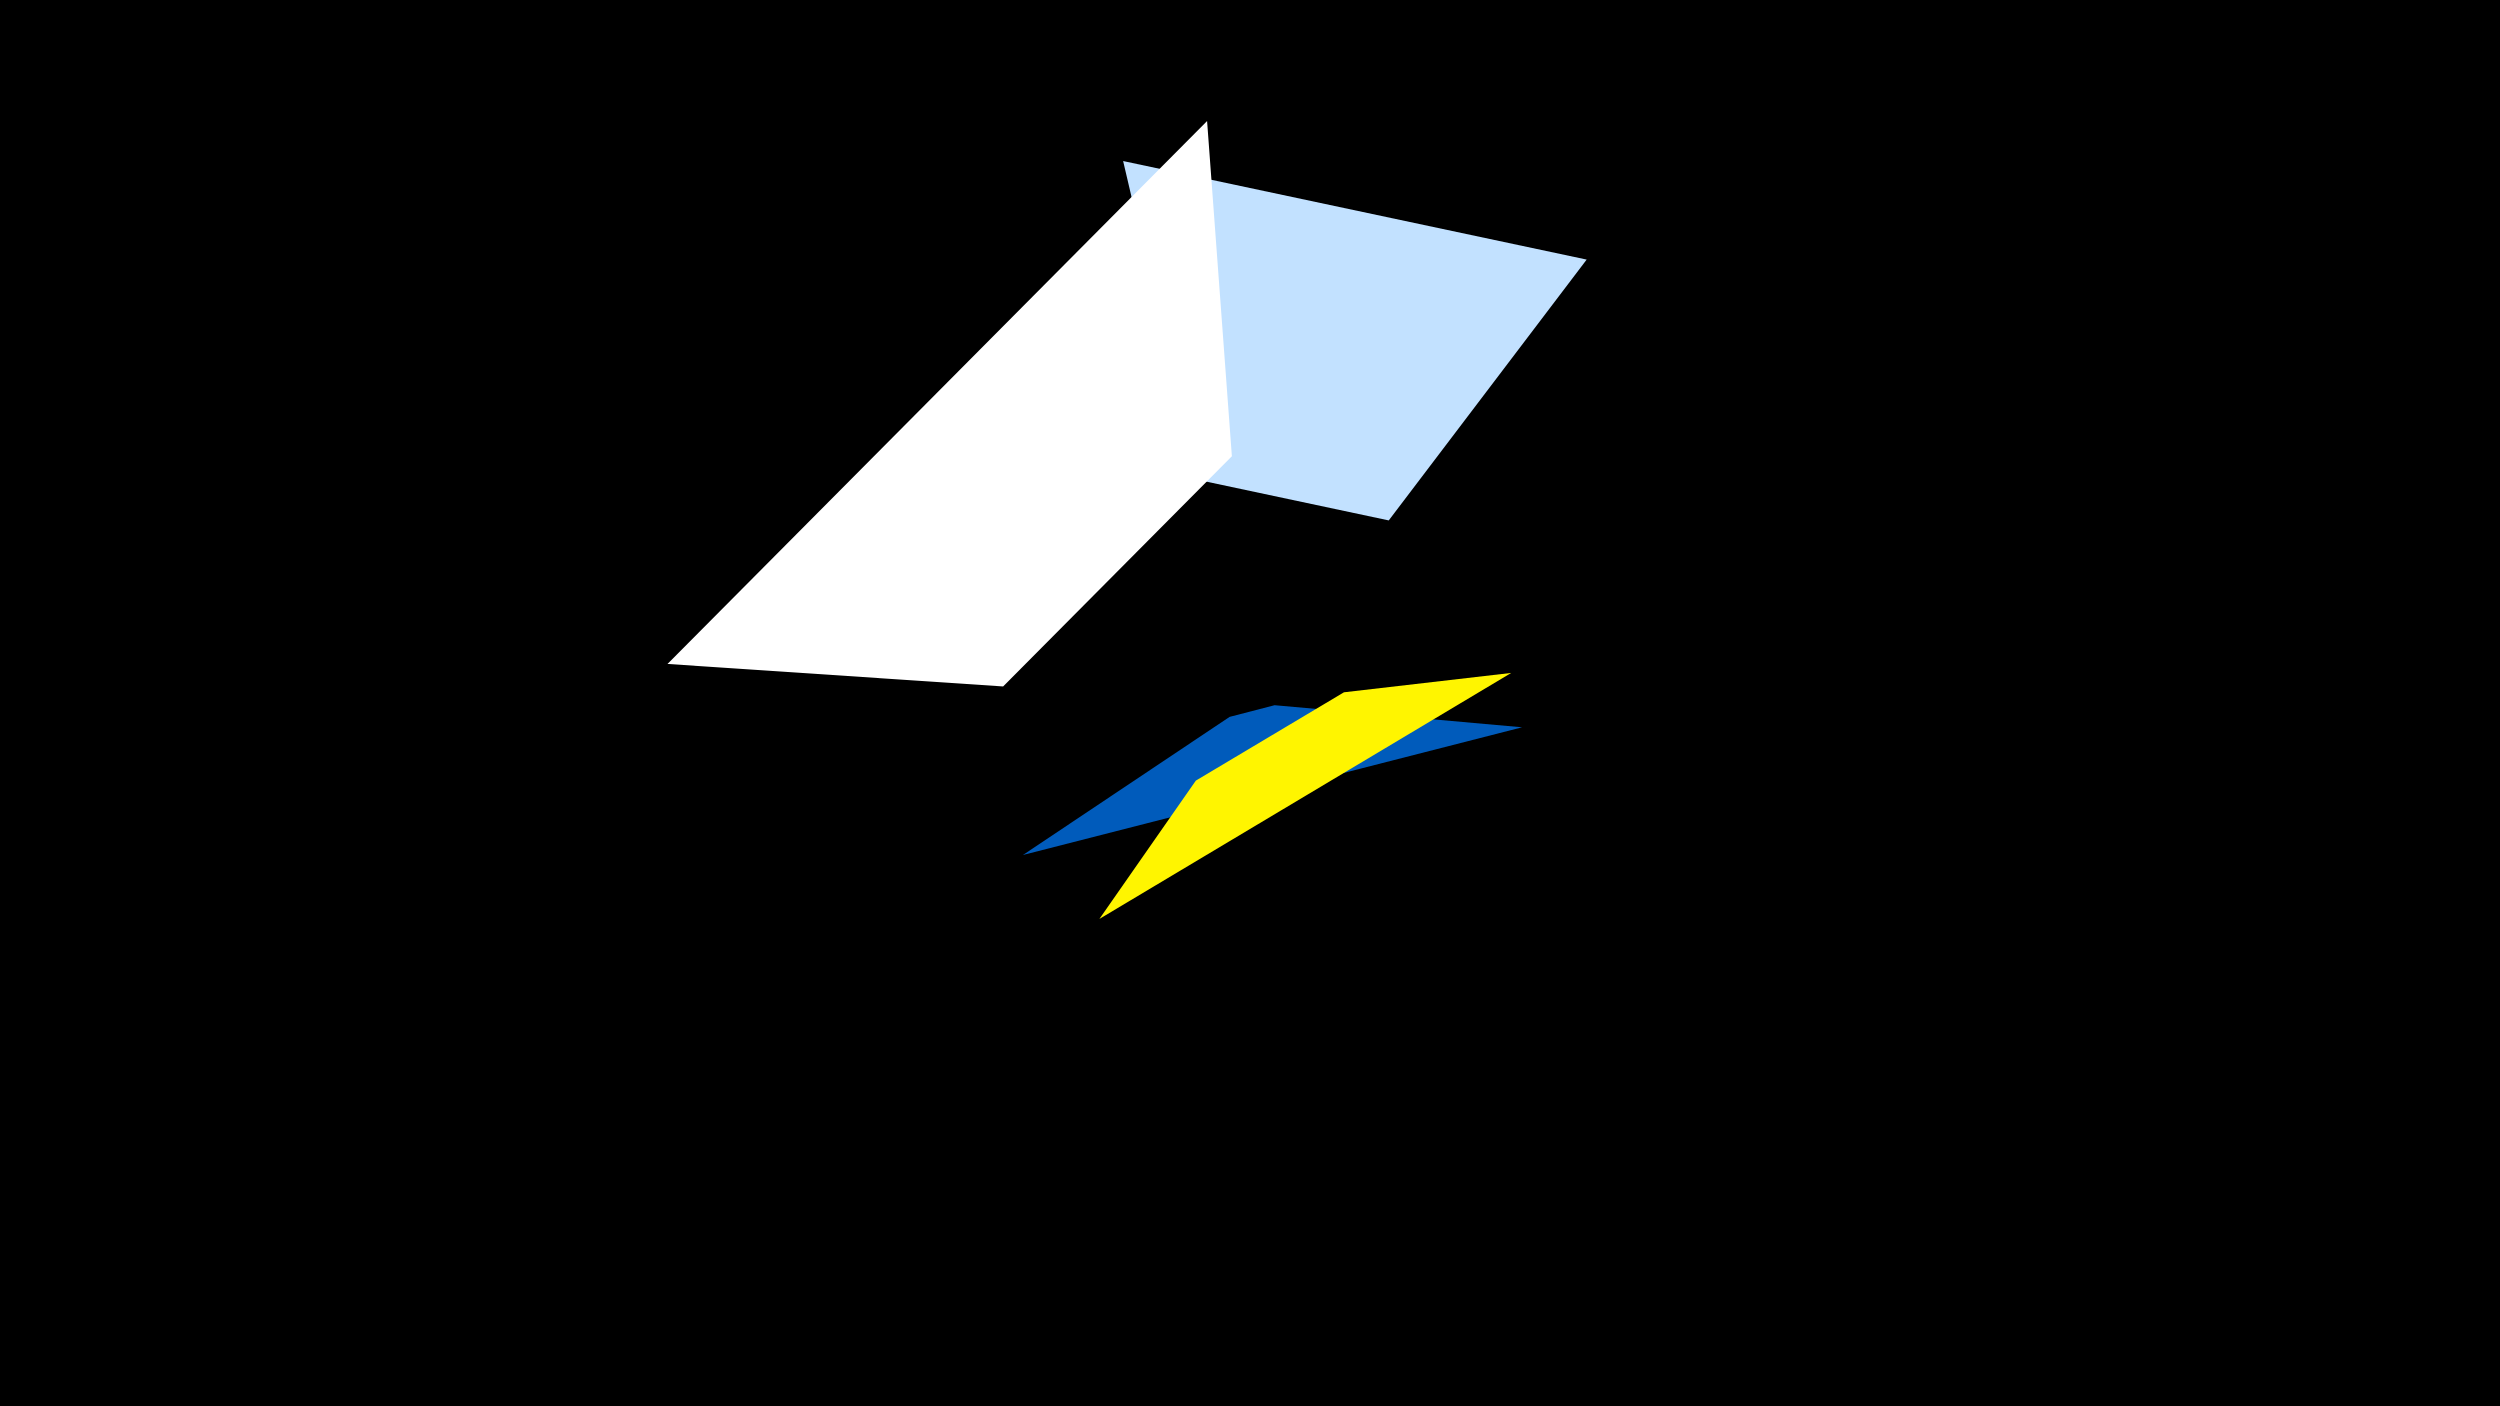 <svg width="1200" height="675" viewBox="-500 -500 1200 675" xmlns="http://www.w3.org/2000/svg"><title>19727</title><path d="M-500-500h1200v675h-1200z" fill="#000"/><path d="M39.1-422.7l222.5 47.3-95 125.2-91.7-19.5z" fill="#c2e1ff"/><path d="M-9-89.6l239.6-61.3-118.8-10.6-21.6 5.6z" fill="#005bbb"/><path d="M27.7-58.9l197.7-118.1-80.3 9.3-71.1 42.4z" fill="#fff500"/><path d="M-179.6-181.3l259-260.6 11.9 160.9-109.8 110.5z" fill="#fff"/></svg>